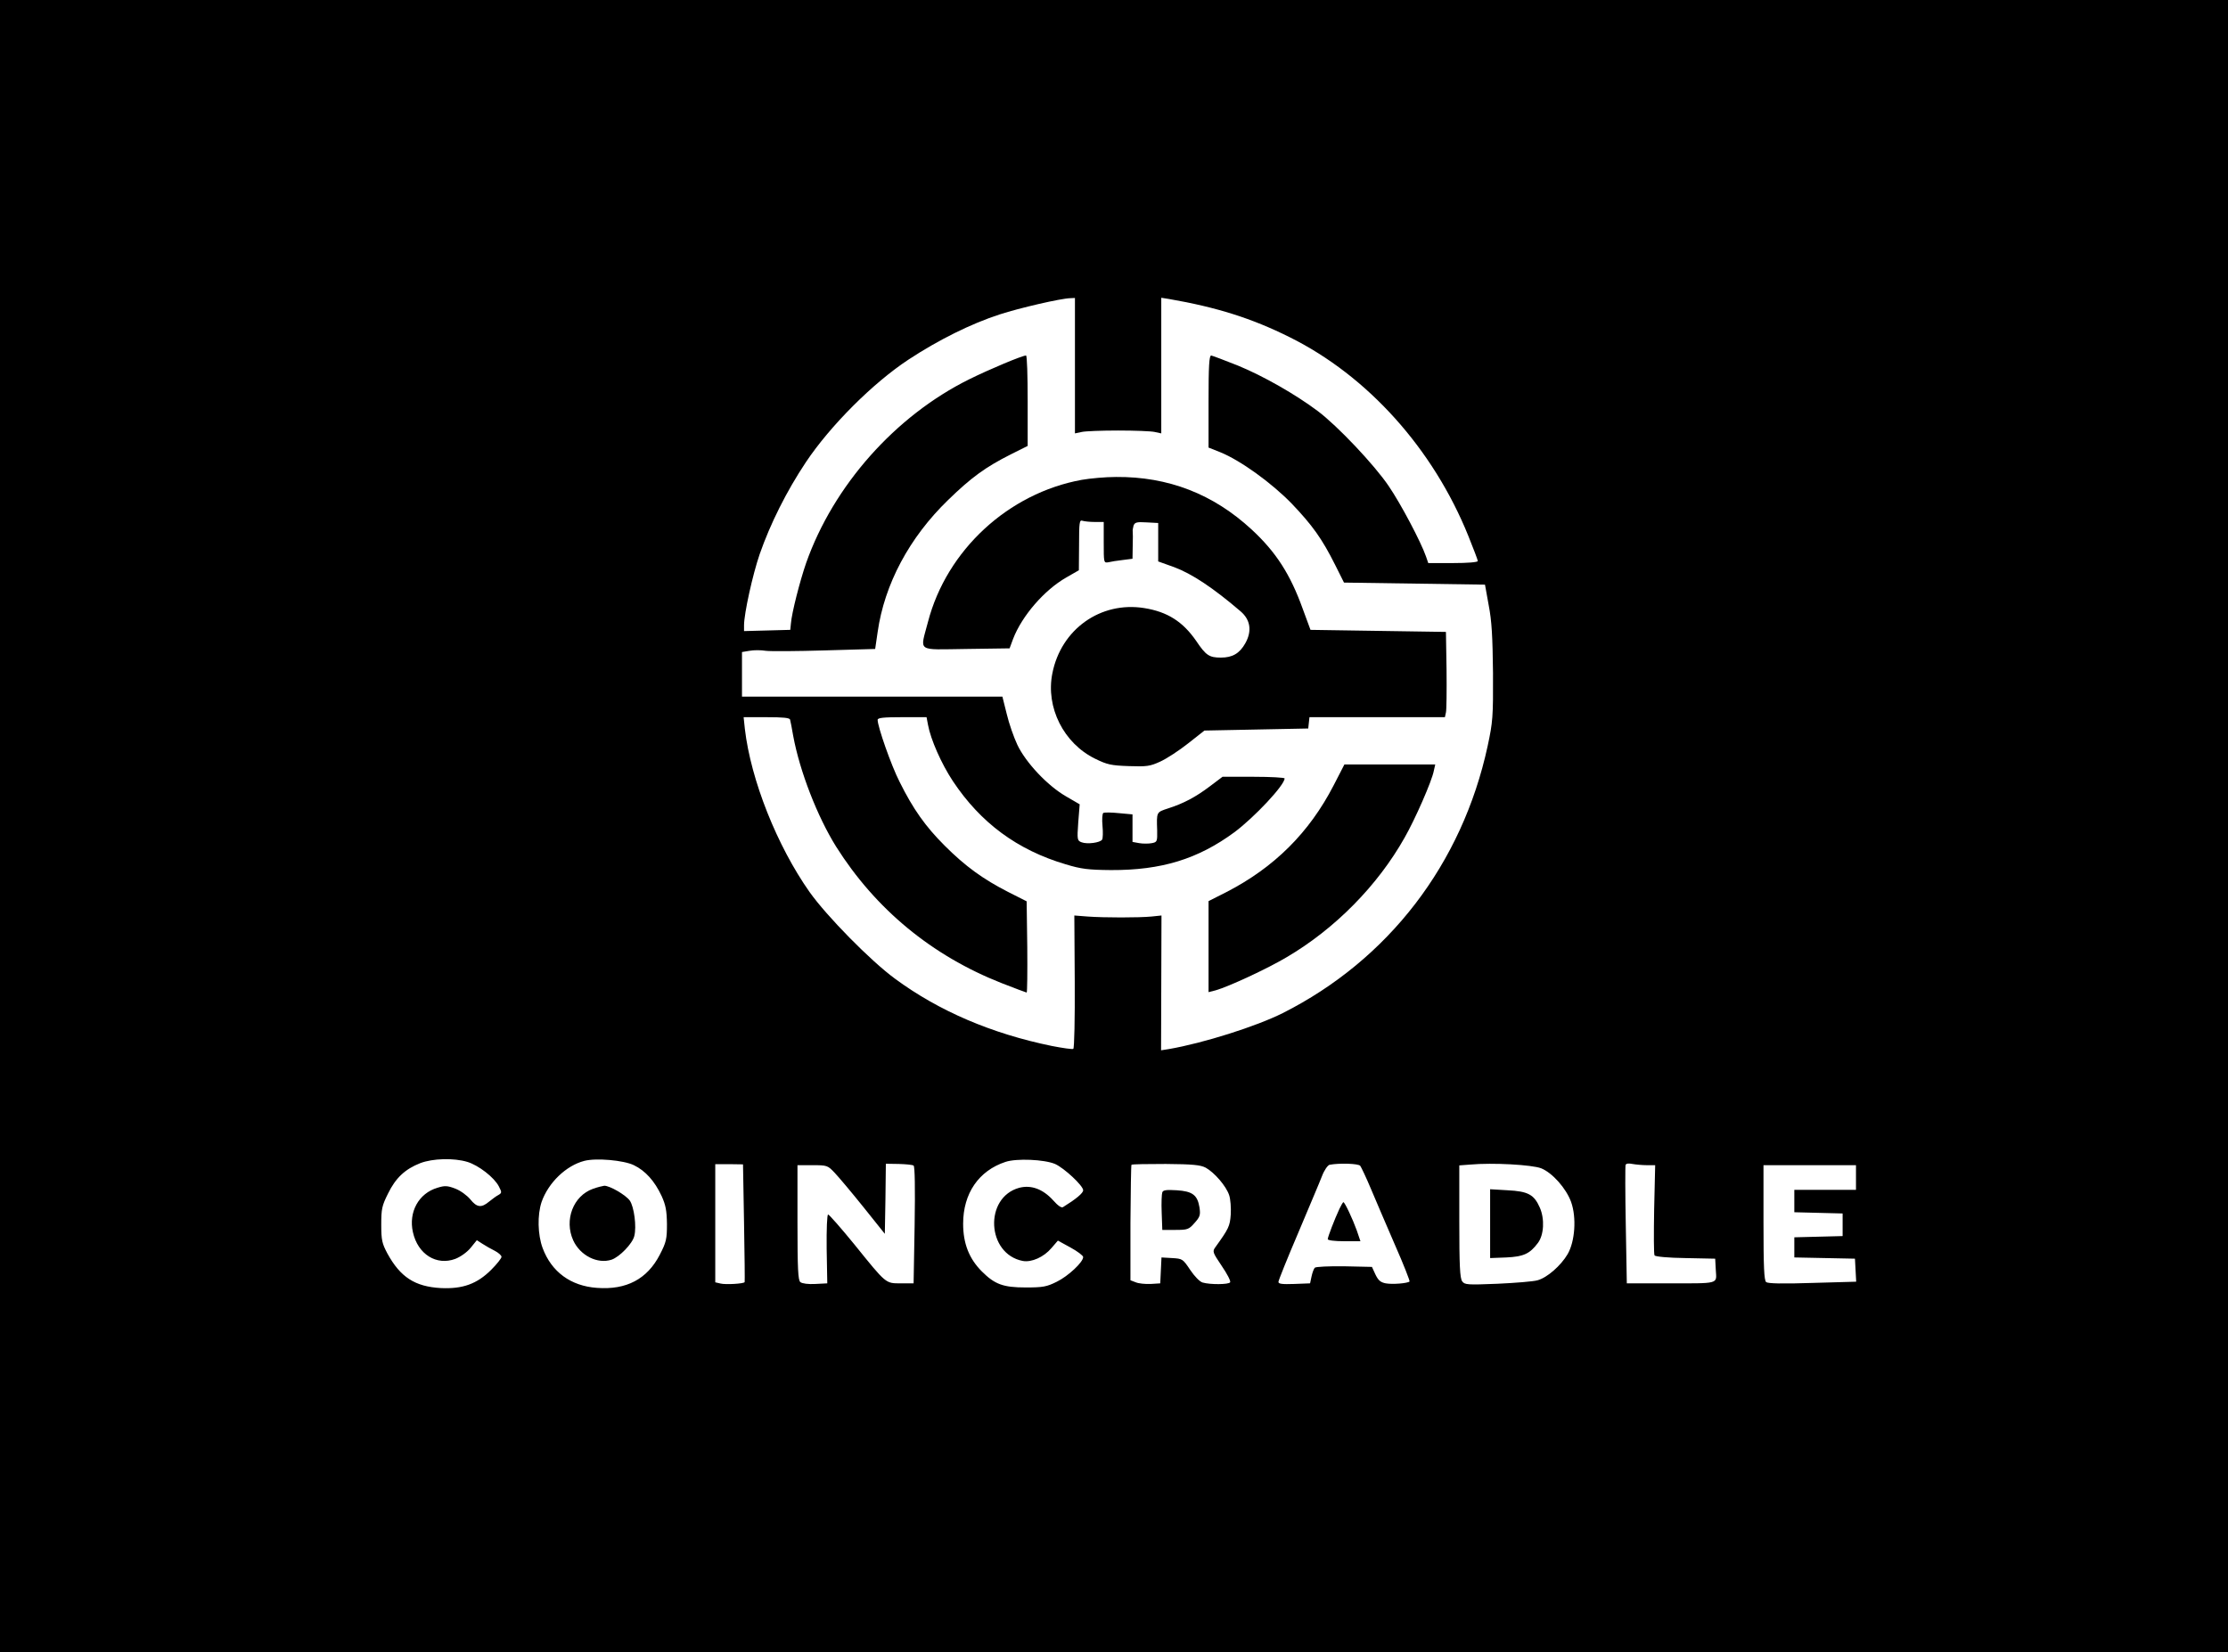 <?xml version="1.0" standalone="no"?>
<!DOCTYPE svg PUBLIC "-//W3C//DTD SVG 20010904//EN"
 "http://www.w3.org/TR/2001/REC-SVG-20010904/DTD/svg10.dtd">
<svg version="1.0" xmlns="http://www.w3.org/2000/svg"
 width="1084pt" height="804pt" viewBox="0 0 1084 804"
 preserveAspectRatio="xMidYMid meet">

<g transform="translate(0,804) scale(0.1,-0.1)"
fill="#000000" stroke="none">
<path d="M0 4020 l0 -4020 5420 0 5420 0 0 4020 0 4020 -5420 0 -5420 0 0
-4020z m5230 2240 l0 -329 33 7 c17 4 97 7 177 7 80 0 160 -3 178 -7 l32 -7 0
330 0 330 38 -6 c231 -40 403 -94 587 -186 379 -188 698 -543 869 -967 25 -62
46 -117 46 -122 0 -6 -49 -10 -121 -10 l-120 0 -11 32 c-25 72 -123 257 -181
342 -70 104 -251 295 -346 366 -108 81 -264 170 -388 221 -65 26 -124 48 -130
49 -10 0 -13 -51 -13 -224 l0 -224 58 -23 c98 -40 249 -149 347 -250 100 -105
147 -170 211 -298 l43 -86 343 -5 343 -5 18 -100 c15 -77 19 -152 21 -330 1
-215 -1 -238 -26 -355 -124 -574 -482 -1040 -997 -1300 -130 -65 -386 -146
-554 -175 l-38 -6 1 328 1 328 -48 -5 c-62 -6 -230 -6 -312 0 l-64 5 2 -321
c1 -183 -2 -324 -7 -328 -5 -3 -52 4 -104 14 -293 60 -550 170 -763 327 -119
87 -333 305 -416 422 -158 224 -286 545 -315 794 l-6 57 111 0 c81 0 113 -3
115 -12 2 -7 9 -42 15 -78 32 -174 118 -394 209 -540 192 -304 465 -530 805
-664 64 -25 120 -46 122 -46 3 0 4 100 3 222 l-3 222 -91 46 c-121 62 -207
124 -308 225 -93 93 -153 177 -219 310 -41 80 -107 269 -107 302 0 10 28 13
119 13 l119 0 7 -37 c13 -72 66 -191 121 -274 135 -203 313 -335 549 -405 76
-23 110 -27 220 -28 245 -1 423 53 602 185 96 72 243 228 243 261 0 4 -68 8
-151 8 l-151 0 -61 -46 c-70 -53 -129 -84 -204 -108 -57 -19 -56 -16 -53 -107
1 -54 0 -57 -26 -62 -16 -3 -43 -3 -61 0 l-33 6 0 67 0 67 -66 6 c-37 4 -71 4
-76 1 -5 -3 -7 -31 -4 -63 3 -31 2 -61 -2 -67 -10 -15 -72 -23 -99 -13 -22 8
-23 12 -17 97 l7 88 -67 39 c-90 52 -195 164 -236 250 -17 36 -41 104 -52 151
l-21 84 -634 0 -633 0 0 109 0 108 36 6 c21 4 56 4 80 0 23 -3 153 -2 287 2
l245 7 12 82 c33 233 154 460 343 643 113 110 182 160 305 222 l82 41 0 220
c0 121 -3 220 -8 220 -18 0 -176 -66 -277 -116 -359 -178 -660 -517 -793 -894
-30 -87 -70 -242 -74 -295 l-3 -30 -112 -3 -113 -3 0 28 c0 57 42 247 76 346
52 149 131 307 225 448 119 178 326 385 499 499 146 96 305 175 444 220 95 31
297 78 344 79 l22 1 0 -330z m-2956 -3874 c55 -17 130 -75 153 -119 15 -29 15
-32 -2 -42 -10 -5 -30 -20 -45 -32 -38 -32 -60 -29 -92 11 -16 19 -47 42 -73
52 -39 15 -52 15 -87 4 -91 -27 -141 -118 -119 -216 24 -108 115 -164 206
-130 26 10 58 33 75 54 l30 37 28 -18 c15 -10 42 -25 60 -34 17 -9 32 -22 32
-29 0 -7 -22 -35 -50 -63 -69 -69 -139 -94 -245 -89 -126 7 -197 53 -260 168
-26 49 -30 65 -30 140 0 77 3 92 33 152 37 76 83 119 157 148 60 23 163 26
229 6z m810 -16 c56 -27 101 -77 135 -150 20 -44 25 -71 26 -136 0 -73 -3 -88
-35 -150 -61 -118 -162 -172 -306 -161 -127 9 -221 78 -264 194 -24 65 -26
161 -5 224 33 94 119 177 208 200 58 15 192 3 241 -21z m2049 6 c45 -20 137
-106 137 -128 0 -14 -35 -43 -98 -82 -8 -5 -25 7 -48 33 -50 55 -107 76 -165
61 -172 -47 -159 -322 17 -356 43 -8 103 19 140 63 l31 36 62 -34 c33 -18 61
-39 61 -46 0 -25 -73 -93 -128 -120 -50 -25 -68 -28 -152 -28 -109 0 -150 15
-213 78 -62 62 -91 136 -91 232 0 148 76 258 206 301 54 18 189 12 241 -10z
m-1513 -286 c3 -157 4 -287 3 -289 -4 -8 -93 -13 -117 -7 l-26 6 0 288 0 287
68 0 67 -1 5 -284z m825 278 c6 -4 8 -106 5 -290 l-5 -283 -62 0 c-75 0 -70
-4 -225 188 -66 81 -124 147 -129 147 -5 0 -8 -69 -7 -167 l3 -168 -58 -3
c-35 -2 -64 2 -73 9 -11 9 -14 62 -14 290 l0 279 73 0 c71 0 74 -1 108 -37 20
-21 83 -96 140 -167 l104 -130 3 170 2 171 63 -1 c34 -1 67 -4 72 -8z m1421
-10 c43 -24 99 -89 114 -133 7 -20 10 -63 8 -95 -4 -57 -10 -69 -74 -158 -16
-22 -15 -25 30 -92 26 -38 45 -74 41 -80 -7 -11 -96 -12 -134 -1 -14 4 -39 30
-60 61 -36 54 -38 55 -88 58 l-52 3 -3 -63 -3 -63 -47 -3 c-25 -1 -58 2 -72 8
l-26 10 0 279 c1 153 3 281 5 283 3 3 78 4 167 4 132 -1 169 -5 194 -18z m752
9 c5 -7 29 -57 52 -112 23 -55 76 -178 117 -273 42 -95 73 -175 71 -178 -10
-9 -83 -15 -116 -9 -25 5 -36 14 -50 43 l-17 37 -134 3 c-75 1 -139 -2 -144
-7 -5 -5 -12 -24 -16 -43 l-7 -33 -77 -3 c-58 -2 -77 0 -77 10 0 7 43 114 96
238 52 124 105 248 116 277 11 29 28 53 37 55 48 9 140 6 149 -5z m880 -12
c55 -22 122 -98 146 -164 27 -76 19 -192 -17 -254 -33 -56 -99 -114 -146 -127
-20 -6 -108 -13 -195 -17 -147 -6 -160 -5 -172 12 -11 15 -14 78 -14 291 l0
273 53 4 c110 10 301 -1 345 -18z m515 15 l40 0 -5 -215 c-2 -118 -2 -219 2
-224 3 -6 68 -12 150 -13 l145 -3 3 -56 c4 -69 21 -64 -238 -64 l-195 0 -5
283 c-3 155 -3 287 -1 293 2 7 15 9 33 5 17 -3 49 -6 71 -6z m1017 -60 l0 -60
-150 0 -150 0 0 -55 0 -54 118 -3 117 -3 0 -55 0 -55 -117 -3 -118 -3 0 -49 0
-49 148 -3 147 -3 3 -56 3 -56 -212 -6 c-149 -5 -217 -3 -226 4 -10 9 -13 71
-13 290 l0 279 225 0 225 0 0 -60z"/>
<path d="M5263 5705 c-357 -65 -657 -342 -748 -691 -39 -150 -60 -135 186
-132 l211 3 17 46 c43 112 152 238 259 299 l61 35 1 124 c0 108 2 122 16 117
9 -3 36 -6 60 -6 l44 0 0 -100 c0 -99 0 -100 23 -96 12 3 43 8 70 11 l47 6 1
62 c1 34 1 66 0 71 -1 4 1 17 4 28 6 16 15 19 63 16 l57 -3 0 -93 0 -94 78
-28 c86 -32 190 -101 323 -215 48 -41 56 -96 23 -155 -28 -50 -63 -70 -119
-70 -57 0 -73 11 -120 81 -65 94 -140 142 -253 160 -212 34 -405 -103 -447
-318 -33 -165 55 -340 208 -415 59 -29 78 -33 164 -36 87 -3 103 -1 153 22 31
14 92 54 135 88 l80 63 252 5 253 5 3 28 3 27 329 0 330 0 5 23 c3 12 4 105 3
207 l-3 185 -330 5 -329 5 -38 103 c-60 167 -130 276 -248 385 -187 173 -406
258 -660 256 -52 0 -127 -7 -167 -14z"/>
<path d="M6489 4219 c-119 -231 -290 -401 -524 -521 l-85 -43 0 -222 0 -221
35 9 c63 18 249 104 345 161 235 138 443 349 574 582 51 89 133 276 142 325
l7 31 -221 0 -221 0 -52 -101z"/>
<path d="M2885 2255 c-96 -34 -141 -152 -96 -251 34 -74 118 -116 186 -94 39
13 102 78 111 115 12 46 -1 143 -22 173 -21 28 -97 72 -124 72 -8 -1 -33 -7
-55 -15z"/>
<path d="M5655 2238 c-3 -8 -5 -53 -3 -99 l3 -84 63 0 c60 0 66 2 94 34 27 30
29 39 24 75 -10 61 -34 79 -111 84 -50 3 -66 1 -70 -10z"/>
<path d="M6517 2158 c-23 -49 -57 -137 -57 -148 0 -6 35 -10 79 -10 l80 0 -18
53 c-19 53 -58 137 -65 137 -2 0 -11 -15 -19 -32z"/>
<path d="M7250 2085 l0 -167 79 3 c84 4 114 18 153 70 30 39 34 117 10 172
-28 64 -57 80 -158 85 l-84 5 0 -168z"/>
</g>
</svg>
